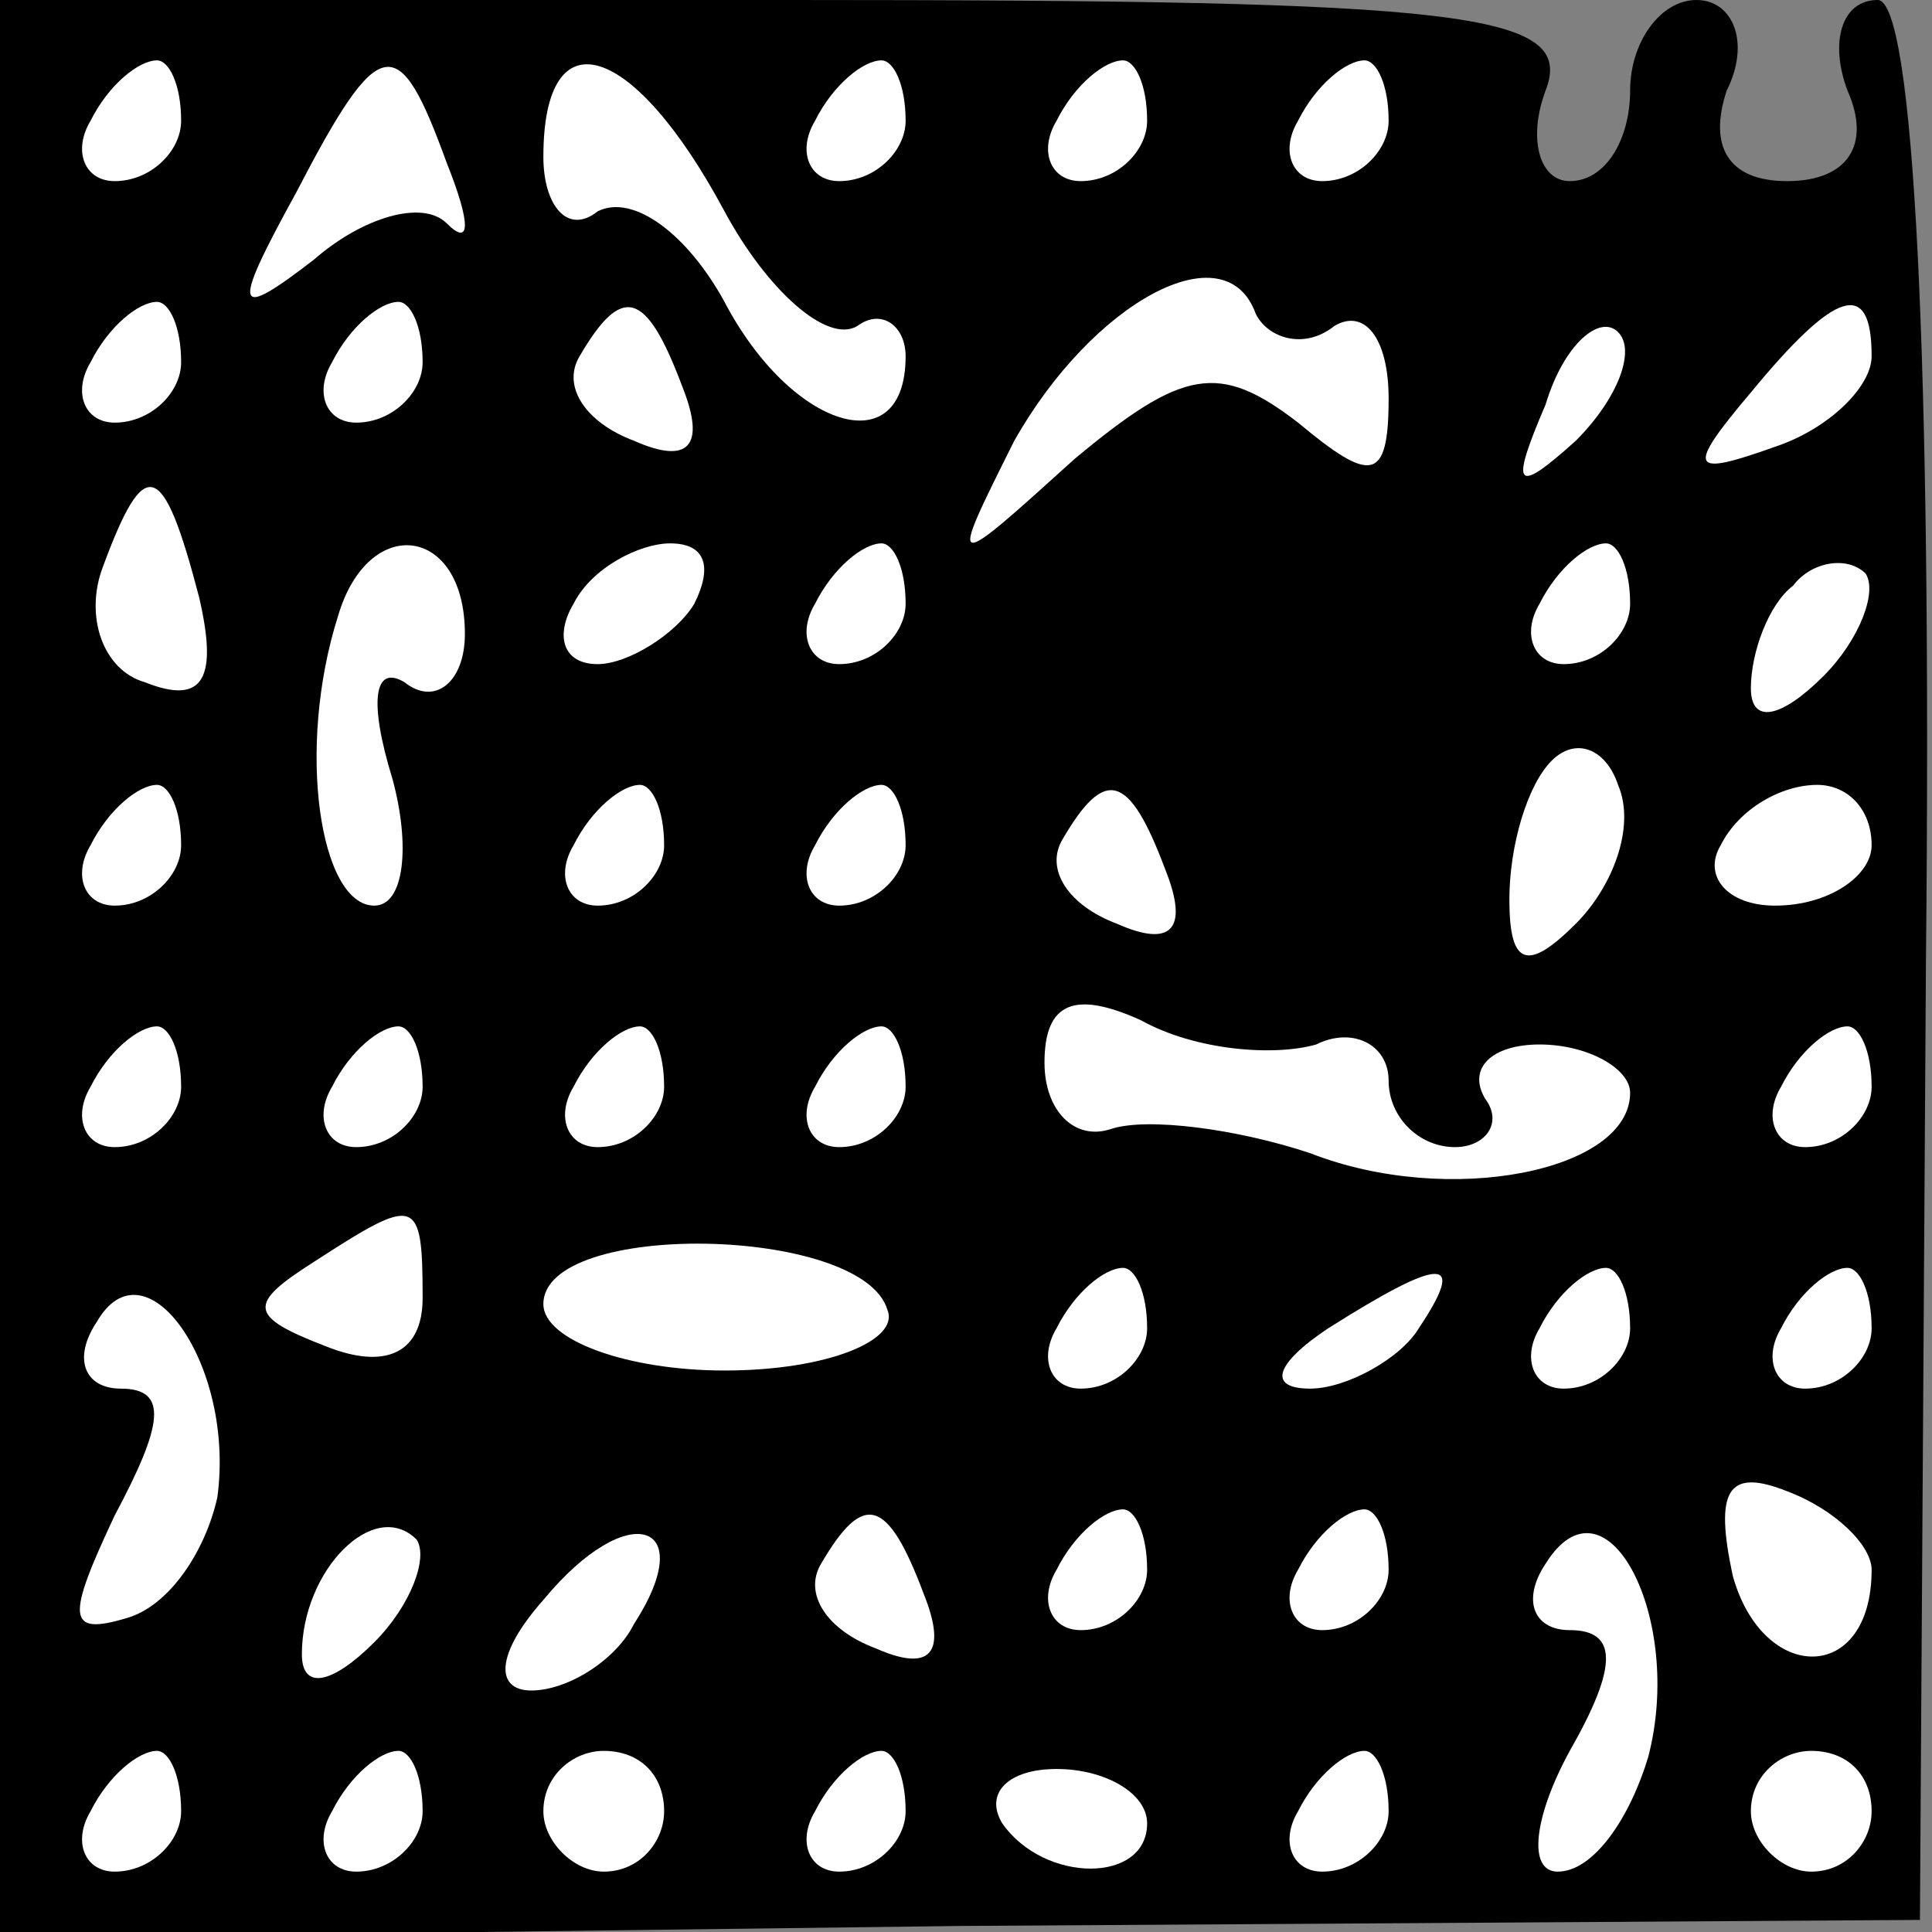 <?xml version="1.0" standalone="no"?>
<!DOCTYPE svg PUBLIC "-//W3C//DTD SVG 20010904//EN"
 "http://www.w3.org/TR/2001/REC-SVG-20010904/DTD/svg10.dtd">
<svg version="1.0" xmlns="http://www.w3.org/2000/svg"
 width="32pt" height="32pt" viewBox="0 0 32 32"
 preserveAspectRatio="xMidYMid meet">
<rect x="0" y="0" width="32" height="32" fill="#808080" stroke="none"/>
<g transform="translate(0,32) scale(0.1,-0.1)"
fill="#000000" stroke="none">
<path fill="#000000" stroke="none" d="M0 160 l0 -161 159 2 159 1 1 159 c1
100 -2 159 -8 159 -6 0 -8 -7 -5 -15 4 -9 0 -15 -10 -15 -10 0 -13 6 -10 15 4
8 1 15 -5 15 -6 0 -11 -7 -11 -15 0 -8 -4 -15 -10 -15 -5 0 -7 7 -4 15 5 13
-13 15 -125 15 l-131 0 0 -160z"/>
<path fill="#ffffff" stroke="none" d="M30 300 c0 -5 -5 -10 -11 -10 -5 0 -7
5 -4 10 3 6 8 10 11 10 2 0 4 -4 4 -10z"/>
<path fill="#ffffff" stroke="none" d="M74 293 c4 -10 4 -14 0 -10 -4 4 -14 1
-22 -6 -13 -10 -14 -9 -3 11 14 27 17 27 25 5z"/>
<path fill="#ffffff" stroke="none" d="M120 285 c7 -13 17 -22 22 -19 4 3 8 0
8 -5 0 -18 -19 -12 -30 9 -6 11 -15 18 -21 15 -5 -4 -9 1 -9 9 0 24 15 19 30
-9z"/>
<path fill="#ffffff" stroke="none" d="M150 300 c0 -5 -5 -10 -11 -10 -5 0 -7
5 -4 10 3 6 8 10 11 10 2 0 4 -4 4 -10z"/>
<path fill="#ffffff" stroke="none" d="M190 300 c0 -5 -5 -10 -11 -10 -5 0 -7
5 -4 10 3 6 8 10 11 10 2 0 4 -4 4 -10z"/>
<path fill="#ffffff" stroke="none" d="M230 300 c0 -5 -5 -10 -11 -10 -5 0 -7
5 -4 10 3 6 8 10 11 10 2 0 4 -4 4 -10z"/>
<path fill="#ffffff" stroke="none" d="M221 266 c5 3 9 -2 9 -12 0 -14 -3 -14
-15 -4 -13 10 -19 9 -37 -6 -21 -19 -21 -19 -10 3 13 23 35 35 40 21 2 -4 8
-6 13 -2z"/>
<path fill="#ffffff" stroke="none" d="M30 260 c0 -5 -5 -10 -11 -10 -5 0 -7
5 -4 10 3 6 8 10 11 10 2 0 4 -4 4 -10z"/>
<path fill="#ffffff" stroke="none" d="M70 260 c0 -5 -5 -10 -11 -10 -5 0 -7
5 -4 10 3 6 8 10 11 10 2 0 4 -4 4 -10z"/>
<path fill="#ffffff" stroke="none" d="M113 256 c4 -10 1 -13 -8 -9 -8 3 -12
9 -9 14 7 12 11 11 17 -5z"/>
<path fill="#ffffff" stroke="none" d="M261 247 c-10 -9 -11 -8 -5 6 3 10 9
15 12 12 3 -3 0 -11 -7 -18z"/>
<path fill="#ffffff" stroke="none" d="M310 261 c0 -5 -7 -12 -16 -15 -14 -5
-15 -4 -4 9 14 17 20 19 20 6z"/>
<path fill="#ffffff" stroke="none" d="M33 221 c3 -13 1 -18 -9 -14 -7 2 -10
11 -7 19 7 19 10 18 16 -5z"/>
<path fill="#ffffff" stroke="none" d="M77 215 c0 -8 -5 -12 -10 -8 -5 3 -6
-3 -2 -16 3 -11 2 -21 -3 -21 -9 0 -13 26 -6 48 5 17 21 15 21 -3z"/>
<path fill="#ffffff" stroke="none" d="M115 220 c-3 -5 -11 -10 -16 -10 -6 0
-7 5 -4 10 3 6 11 10 16 10 6 0 7 -4 4 -10z"/>
<path fill="#ffffff" stroke="none" d="M150 220 c0 -5 -5 -10 -11 -10 -5 0 -7
5 -4 10 3 6 8 10 11 10 2 0 4 -4 4 -10z"/>
<path fill="#ffffff" stroke="none" d="M270 220 c0 -5 -5 -10 -11 -10 -5 0 -7
5 -4 10 3 6 8 10 11 10 2 0 4 -4 4 -10z"/>
<path fill="#ffffff" stroke="none" d="M302 208 c-7 -7 -12 -8 -12 -2 0 6 3
14 7 17 3 4 9 5 12 2 2 -3 -1 -11 -7 -17z"/>
<path fill="#ffffff" stroke="none" d="M261 167 c-8 -8 -11 -7 -11 4 0 9 3 19
7 23 4 4 9 2 11 -4 3 -7 -1 -17 -7 -23z"/>
<path fill="#ffffff" stroke="none" d="M30 180 c0 -5 -5 -10 -11 -10 -5 0 -7
5 -4 10 3 6 8 10 11 10 2 0 4 -4 4 -10z"/>
<path fill="#ffffff" stroke="none" d="M110 180 c0 -5 -5 -10 -11 -10 -5 0 -7
5 -4 10 3 6 8 10 11 10 2 0 4 -4 4 -10z"/>
<path fill="#ffffff" stroke="none" d="M150 180 c0 -5 -5 -10 -11 -10 -5 0 -7
5 -4 10 3 6 8 10 11 10 2 0 4 -4 4 -10z"/>
<path fill="#ffffff" stroke="none" d="M193 176 c4 -10 1 -13 -8 -9 -8 3 -12
9 -9 14 7 12 11 11 17 -5z"/>
<path fill="#ffffff" stroke="none" d="M310 180 c0 -5 -7 -10 -16 -10 -8 0
-12 5 -9 10 3 6 10 10 16 10 5 0 9 -4 9 -10z"/>
<path fill="#ffffff" stroke="none" d="M218 147 c6 3 12 0 12 -6 0 -6 5 -11
11 -11 5 0 8 4 5 8 -3 5 1 9 9 9 8 0 15 -4 15 -8 0 -13 -30 -19 -53 -10 -12 4
-27 6 -33 4 -6 -2 -11 3 -11 11 0 10 5 12 16 7 9 -5 22 -6 29 -4z"/>
<path fill="#ffffff" stroke="none" d="M30 140 c0 -5 -5 -10 -11 -10 -5 0 -7
5 -4 10 3 6 8 10 11 10 2 0 4 -4 4 -10z"/>
<path fill="#ffffff" stroke="none" d="M70 140 c0 -5 -5 -10 -11 -10 -5 0 -7
5 -4 10 3 6 8 10 11 10 2 0 4 -4 4 -10z"/>
<path fill="#ffffff" stroke="none" d="M110 140 c0 -5 -5 -10 -11 -10 -5 0 -7
5 -4 10 3 6 8 10 11 10 2 0 4 -4 4 -10z"/>
<path fill="#ffffff" stroke="none" d="M150 140 c0 -5 -5 -10 -11 -10 -5 0 -7
5 -4 10 3 6 8 10 11 10 2 0 4 -4 4 -10z"/>
<path fill="#ffffff" stroke="none" d="M310 140 c0 -5 -5 -10 -11 -10 -5 0 -7
5 -4 10 3 6 8 10 11 10 2 0 4 -4 4 -10z"/>
<path fill="#ffffff" stroke="none" d="M70 105 c0 -9 -6 -12 -16 -8 -13 5 -13
7 -2 14 17 11 18 11 18 -6z"/>
<path fill="#ffffff" stroke="none" d="M147 103 c2 -5 -10 -10 -27 -10 -16 0
-30 5 -30 11 0 14 53 13 57 -1z"/>
<path fill="#ffffff" stroke="none" d="M36 72 c-2 -9 -8 -18 -15 -20 -10 -3
-10 0 -2 17 8 15 9 21 1 21 -6 0 -8 5 -4 11 8 14 23 -7 20 -29z"/>
<path fill="#ffffff" stroke="none" d="M190 100 c0 -5 -5 -10 -11 -10 -5 0 -7
5 -4 10 3 6 8 10 11 10 2 0 4 -4 4 -10z"/>
<path fill="#ffffff" stroke="none" d="M235 100 c-3 -5 -12 -10 -18 -10 -7 0
-6 4 3 10 19 12 23 12 15 0z"/>
<path fill="#ffffff" stroke="none" d="M270 100 c0 -5 -5 -10 -11 -10 -5 0 -7
5 -4 10 3 6 8 10 11 10 2 0 4 -4 4 -10z"/>
<path fill="#ffffff" stroke="none" d="M310 100 c0 -5 -5 -10 -11 -10 -5 0 -7
5 -4 10 3 6 8 10 11 10 2 0 4 -4 4 -10z"/>
<path fill="#ffffff" stroke="none" d="M310 60 c0 -19 -18 -19 -23 -1 -3 14
-1 18 9 14 8 -3 14 -9 14 -13z"/>
<path fill="#ffffff" stroke="none" d="M62 48 c-7 -7 -12 -8 -12 -2 0 14 12
26 19 19 2 -3 -1 -11 -7 -17z"/>
<path fill="#ffffff" stroke="none" d="M105 51 c-3 -6 -11 -11 -17 -11 -6 0
-6 6 2 15 14 17 26 13 15 -4z"/>
<path fill="#ffffff" stroke="none" d="M153 56 c4 -10 1 -13 -8 -9 -8 3 -12 9
-9 14 7 12 11 11 17 -5z"/>
<path fill="#ffffff" stroke="none" d="M190 60 c0 -5 -5 -10 -11 -10 -5 0 -7
5 -4 10 3 6 8 10 11 10 2 0 4 -4 4 -10z"/>
<path fill="#ffffff" stroke="none" d="M230 60 c0 -5 -5 -10 -11 -10 -5 0 -7
5 -4 10 3 6 8 10 11 10 2 0 4 -4 4 -10z"/>
<path fill="#ffffff" stroke="none" d="M273 29 c-3 -10 -9 -19 -15 -19 -5 0
-4 9 2 20 8 14 8 20 0 20 -6 0 -8 5 -4 11 10 16 23 -9 17 -32z"/>
<path fill="#ffffff" stroke="none" d="M30 20 c0 -5 -5 -10 -11 -10 -5 0 -7 5
-4 10 3 6 8 10 11 10 2 0 4 -4 4 -10z"/>
<path fill="#ffffff" stroke="none" d="M70 20 c0 -5 -5 -10 -11 -10 -5 0 -7 5
-4 10 3 6 8 10 11 10 2 0 4 -4 4 -10z"/>
<path fill="#ffffff" stroke="none" d="M110 20 c0 -5 -4 -10 -10 -10 -5 0 -10
5 -10 10 0 6 5 10 10 10 6 0 10 -4 10 -10z"/>
<path fill="#ffffff" stroke="none" d="M150 20 c0 -5 -5 -10 -11 -10 -5 0 -7
5 -4 10 3 6 8 10 11 10 2 0 4 -4 4 -10z"/>
<path fill="#ffffff" stroke="none" d="M190 18 c0 -10 -17 -10 -24 0 -3 5 1 9
9 9 8 0 15 -4 15 -9z"/>
<path fill="#ffffff" stroke="none" d="M230 20 c0 -5 -5 -10 -11 -10 -5 0 -7
5 -4 10 3 6 8 10 11 10 2 0 4 -4 4 -10z"/>
<path fill="#ffffff" stroke="none" d="M310 20 c0 -5 -4 -10 -10 -10 -5 0 -10
5 -10 10 0 6 5 10 10 10 6 0 10 -4 10 -10z"/>
</g>
</svg>
